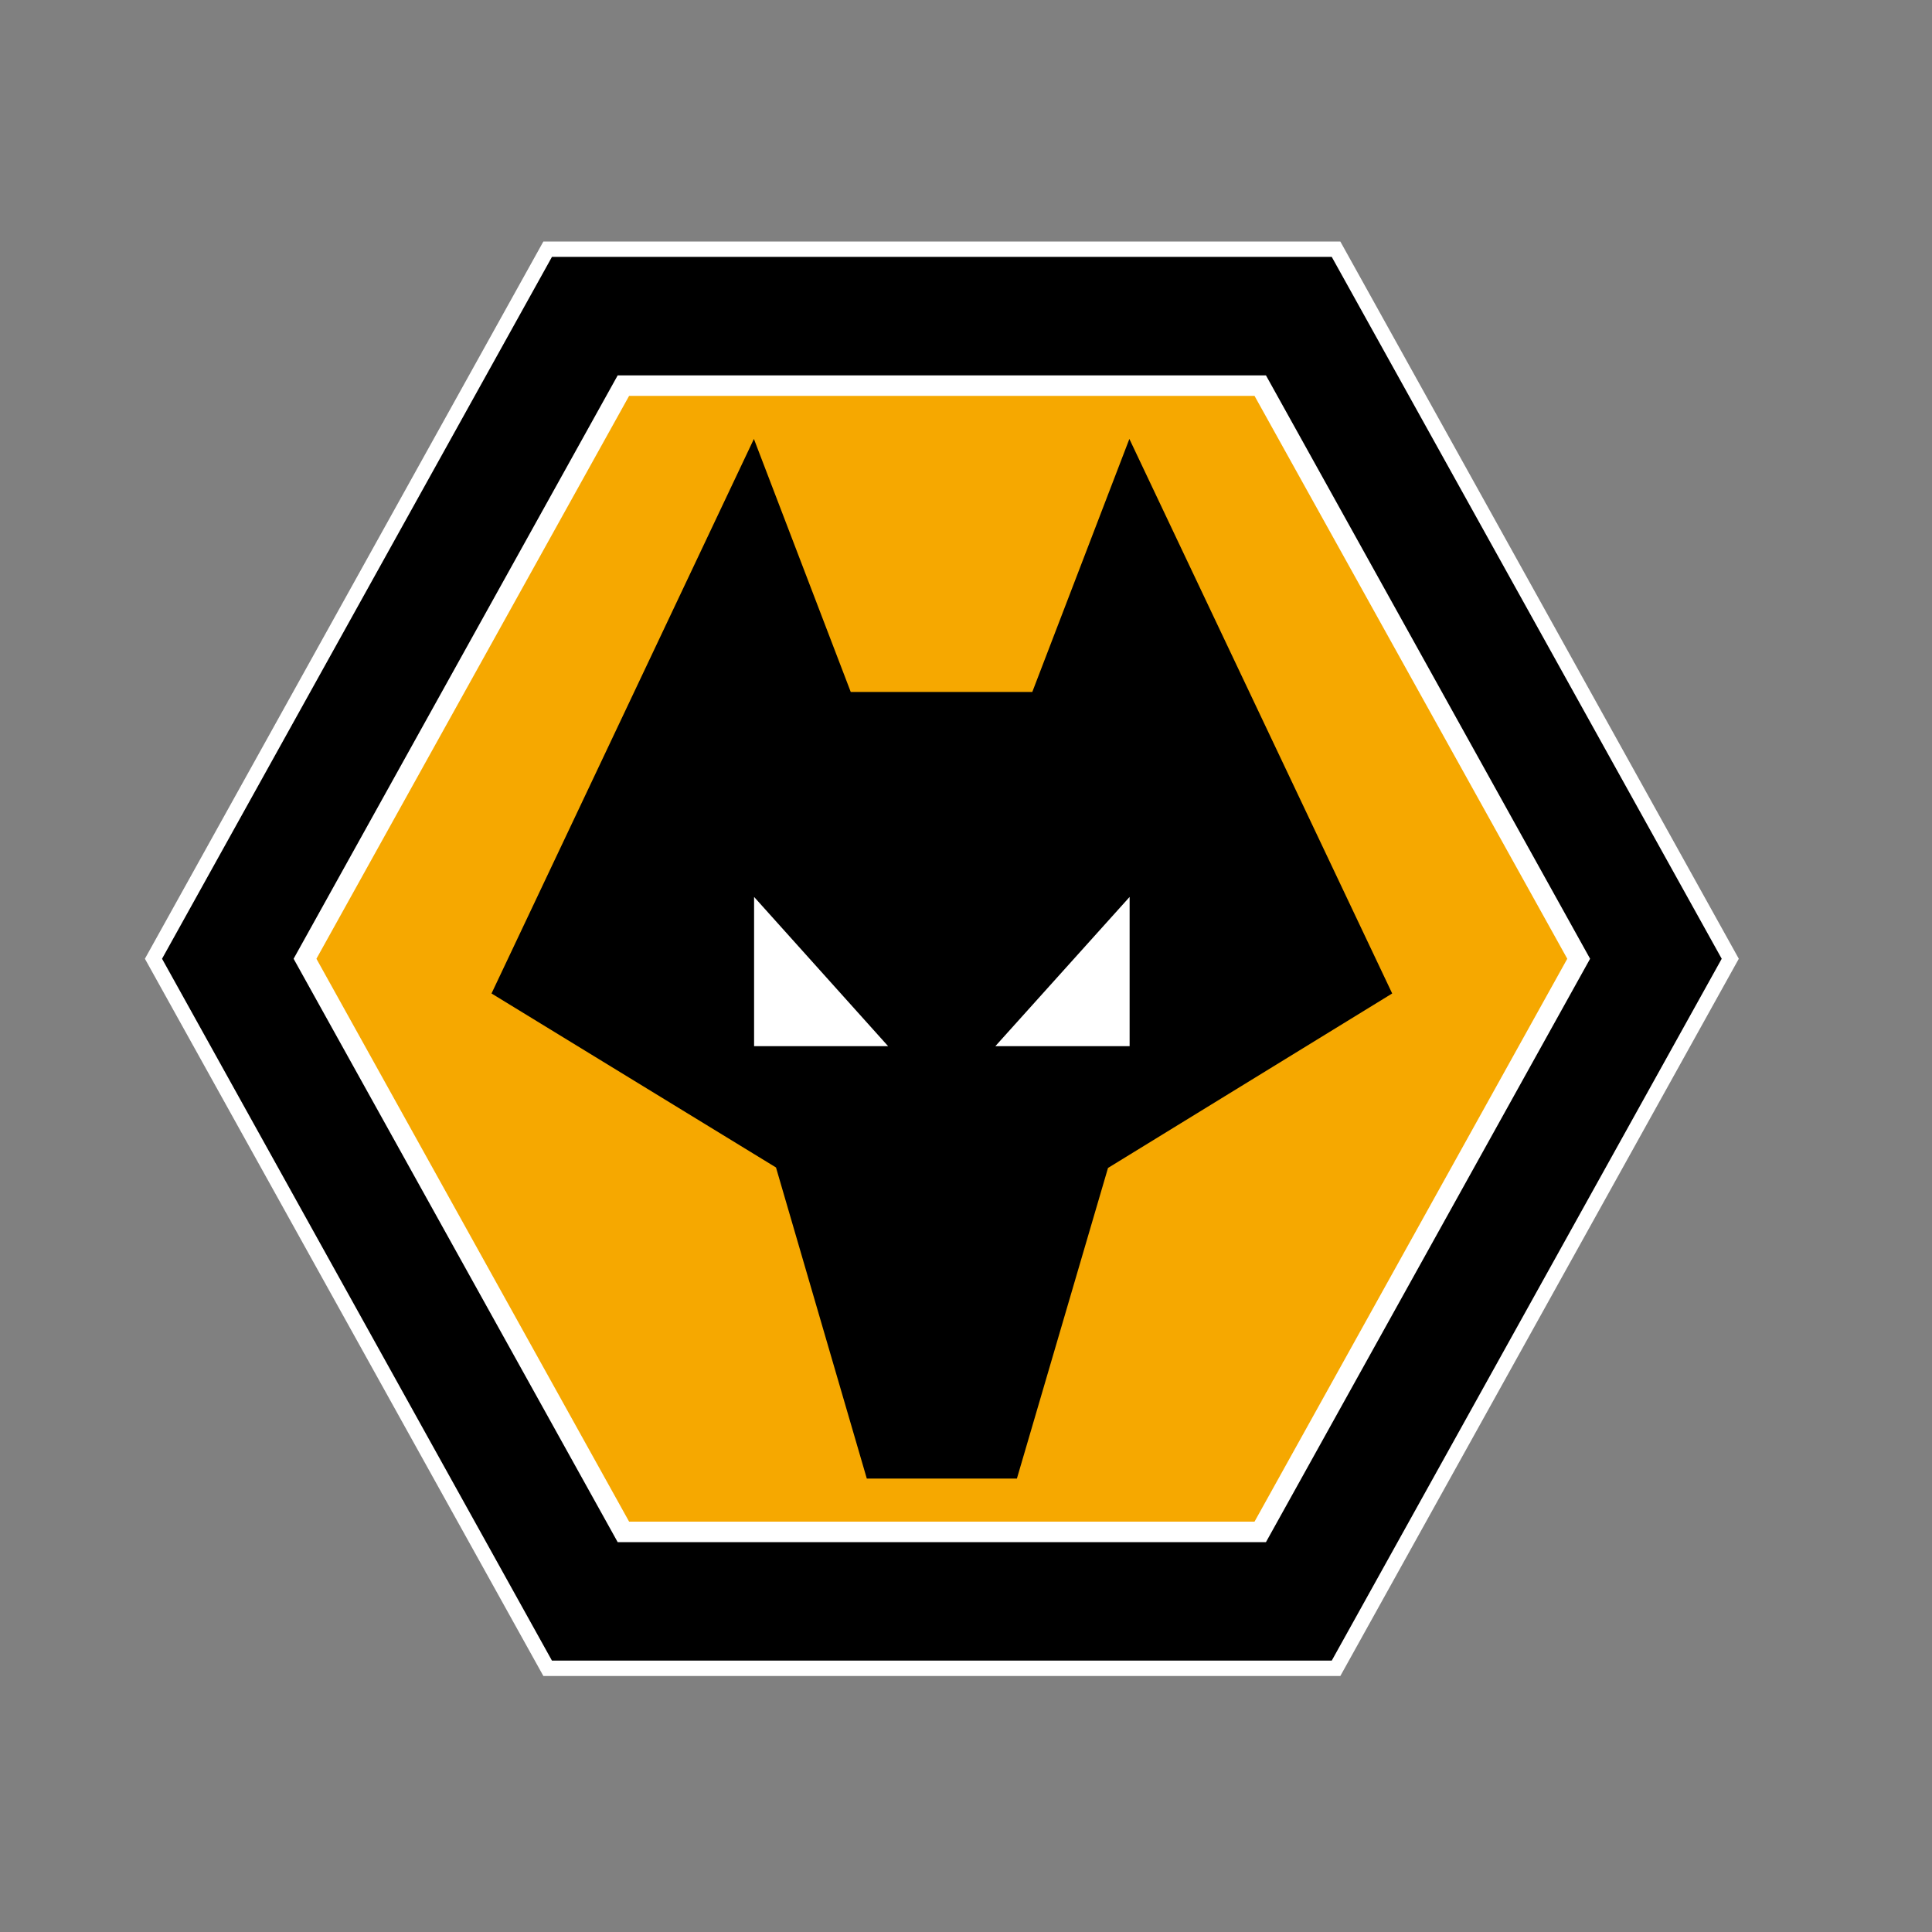 <svg width="32" height="32" viewBox="0 0 32 32" fill="none" xmlns="http://www.w3.org/2000/svg">
<rect x="0" y="0" width="32" height="32" fill="#808080" stroke="none"/>
<path d="M9 4L2.4 15.88L9 27.76H22.2L28.8 15.88L22.2 4H9Z" fill="white"/>
<path d="M22.058 4.255C22.128 4.381 28.447 15.755 28.517 15.88C28.447 16.006 22.128 27.38 22.058 27.505H9.142C9.072 27.38 2.753 16.006 2.684 15.88C2.753 15.755 9.072 4.381 9.142 4.255H22.058Z" fill="black"/>
<path d="M10.231 6.217L4.863 15.88L10.231 25.543H20.968L26.337 15.88L20.968 6.217H10.231Z" fill="white"/>
<path d="M20.779 6.557C20.871 6.723 25.867 15.715 25.959 15.88C25.867 16.046 20.871 25.037 20.779 25.203H10.42C10.328 25.037 5.332 16.046 5.241 15.88C5.333 15.715 10.328 6.723 10.42 6.557H20.779Z" fill="#F6A800"/>
<path d="M14.091 11.461H17.098L18.706 7.27L23.059 16.455L18.352 19.345L16.843 24.49H14.357L12.853 19.337L8.141 16.455L12.487 7.27L14.091 11.461Z" fill="black"/>
<path d="M18.71 14.856V17.328H16.486L18.71 14.856Z" fill="white"/>
<path d="M12.49 17.328V14.856L14.71 17.328H12.49Z" fill="white"/>
</svg>
